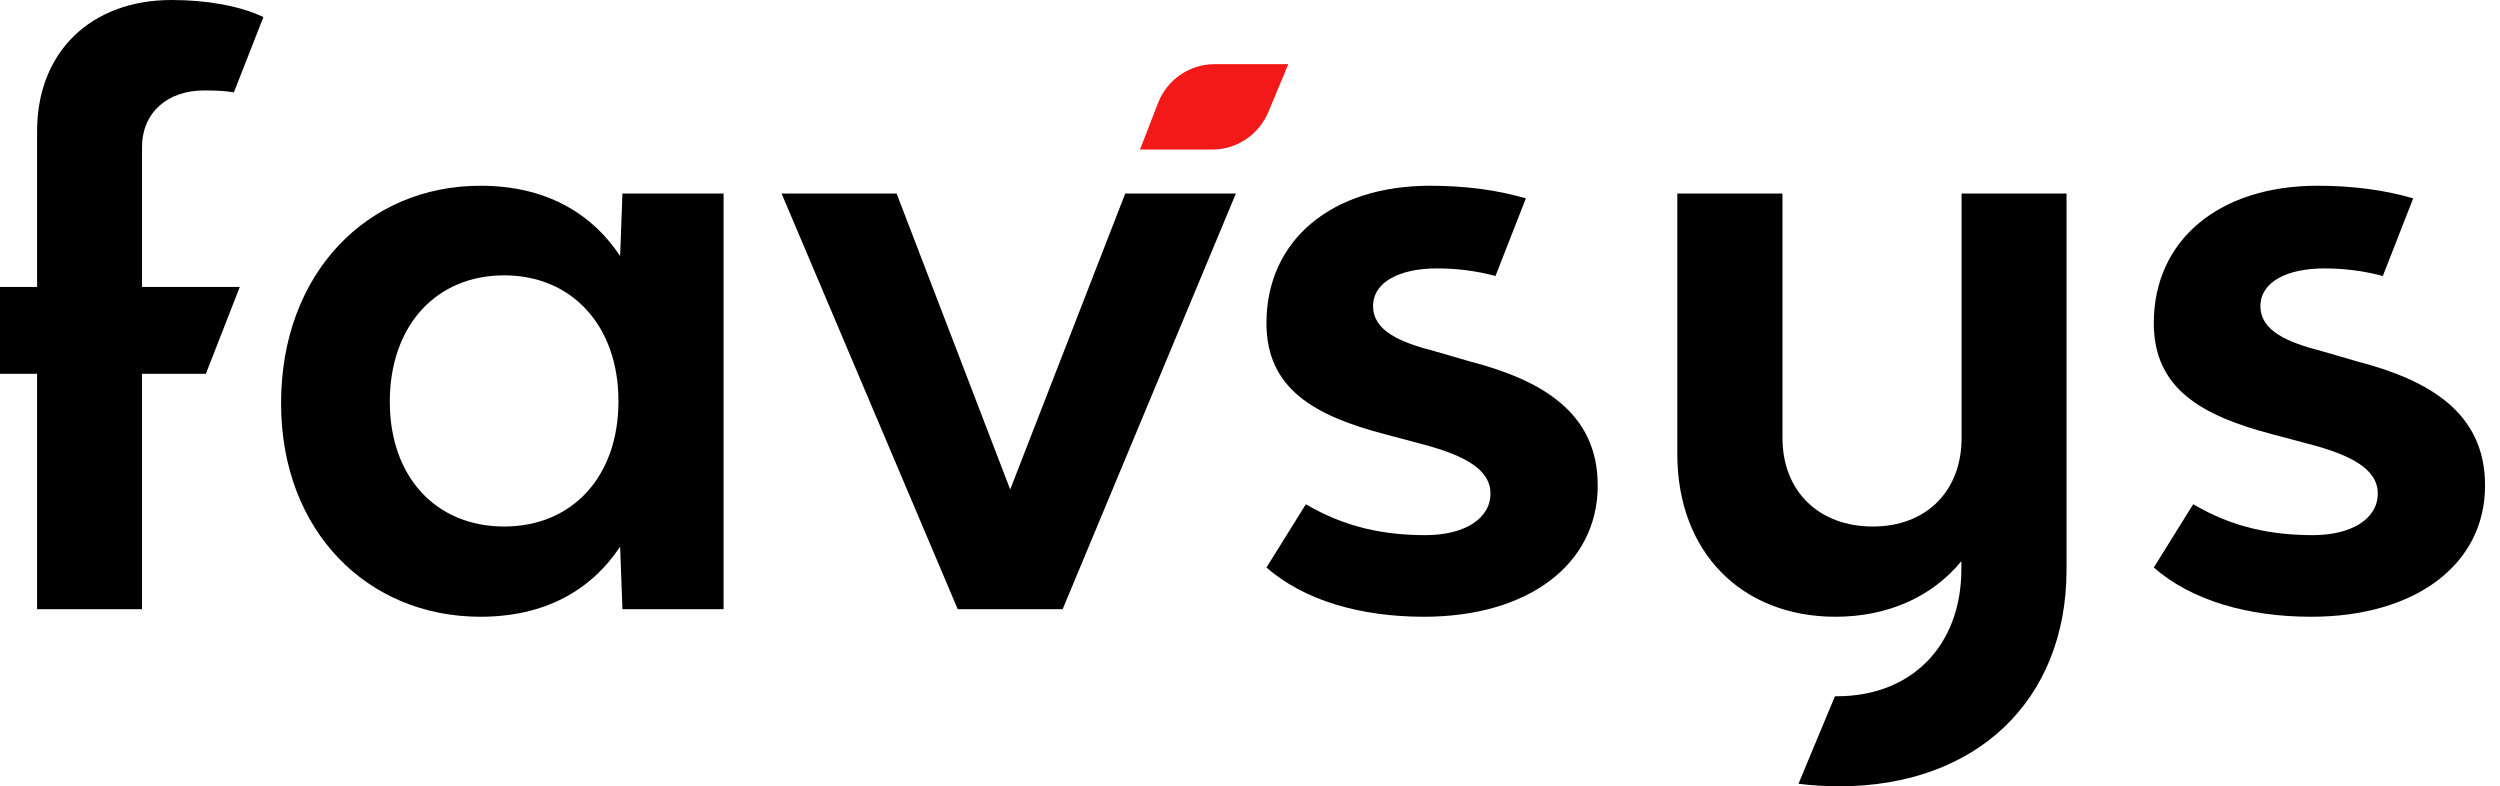 <svg width="124" height="39" viewBox="0 0 124 39" fill="none" xmlns="http://www.w3.org/2000/svg">
<g clip-path="url(#clip0_53_6)">
<path d="M63.901 3.182L62.908 5.561C62.438 6.677 61.351 7.418 60.128 7.418H56.543L57.442 5.102C57.891 3.944 59.01 3.182 60.243 3.182H63.901Z" fill="#F41919"/>
<path d="M7.044 14.231H11.894L10.211 18.54H7.044V30.215H1.84V18.54H0V14.231H1.84V6.5C1.84 2.567 4.526 0 8.508 0C10.201 0 11.842 0.271 13.065 0.845L11.601 4.58C11.162 4.507 10.692 4.486 10.149 4.486C8.309 4.476 7.044 5.582 7.044 7.303V14.231Z" fill="black"/>
<path d="M30.873 9.599L30.758 12.697C29.305 10.517 27.006 9.213 23.829 9.213C18.237 9.213 13.941 13.532 13.941 20.001C13.941 26.355 18.237 30.591 23.829 30.591C27.006 30.591 29.305 29.297 30.758 27.116L30.873 30.215H35.89V9.599H30.873ZM25.01 26.115C21.602 26.115 19.334 23.632 19.334 19.928C19.334 16.182 21.602 13.657 25.01 13.657C28.386 13.657 30.675 16.182 30.675 19.886C30.685 23.632 28.386 26.115 25.01 26.115Z" fill="black"/>
<path d="M61.3 9.599L52.708 30.215H47.503L38.766 9.599H44.472L50.106 24.278L55.812 9.599H61.3Z" fill="black"/>
<path d="M97.295 9.599V21.722C97.295 24.362 95.539 26.115 92.894 26.115C90.208 26.115 88.411 24.362 88.411 21.722V9.599H83.195V22.526C83.195 27.377 86.373 30.591 91.045 30.591C93.574 30.591 95.8 29.641 97.284 27.836V28.222C97.284 32.041 94.797 34.534 91.118 34.534H91.013L89.205 38.875C89.864 38.958 90.543 39 91.233 39C98.016 39 102.5 34.754 102.5 28.253V9.599H97.295Z" fill="black"/>
<path d="M116.945 17.935L115.221 17.434C113.423 16.975 112.117 16.401 112.117 15.181C112.117 13.991 113.423 13.313 115.294 13.313C116.287 13.313 117.249 13.438 118.189 13.689L119.694 9.839C118.273 9.421 116.684 9.213 114.949 9.213C110.047 9.213 106.828 11.925 106.828 16.026C106.828 19.281 109.201 20.616 112.692 21.535L114.416 21.994C116.486 22.526 117.938 23.214 117.938 24.477C117.938 25.739 116.632 26.543 114.719 26.543C112.692 26.543 110.737 26.167 108.783 25.009L106.828 28.149C108.699 29.787 111.5 30.591 114.636 30.591C119.809 30.591 123.258 27.993 123.258 24.091C123.269 20.46 120.468 18.853 116.945 17.935Z" fill="black"/>
<path d="M72.934 17.935L71.209 17.434C69.412 16.975 68.105 16.401 68.105 15.181C68.105 13.991 69.412 13.313 71.282 13.313C72.275 13.313 73.237 13.438 74.177 13.689L75.683 9.839C74.261 9.421 72.672 9.213 70.937 9.213C66.035 9.213 62.816 11.925 62.816 16.026C62.816 19.281 65.189 20.616 68.68 21.535L70.404 21.994C72.474 22.526 73.927 23.214 73.927 24.477C73.927 25.739 72.62 26.543 70.707 26.543C68.68 26.543 66.725 26.167 64.771 25.009L62.816 28.149C64.687 29.787 67.488 30.591 70.624 30.591C75.797 30.591 79.246 27.993 79.246 24.091C79.257 20.46 76.456 18.853 72.934 17.935Z" fill="black"/>
</g>
<defs>
<clipPath id="clip0_53_6">
<rect width="123.268" height="39" fill="white"/>
</clipPath>
</defs>
</svg>
